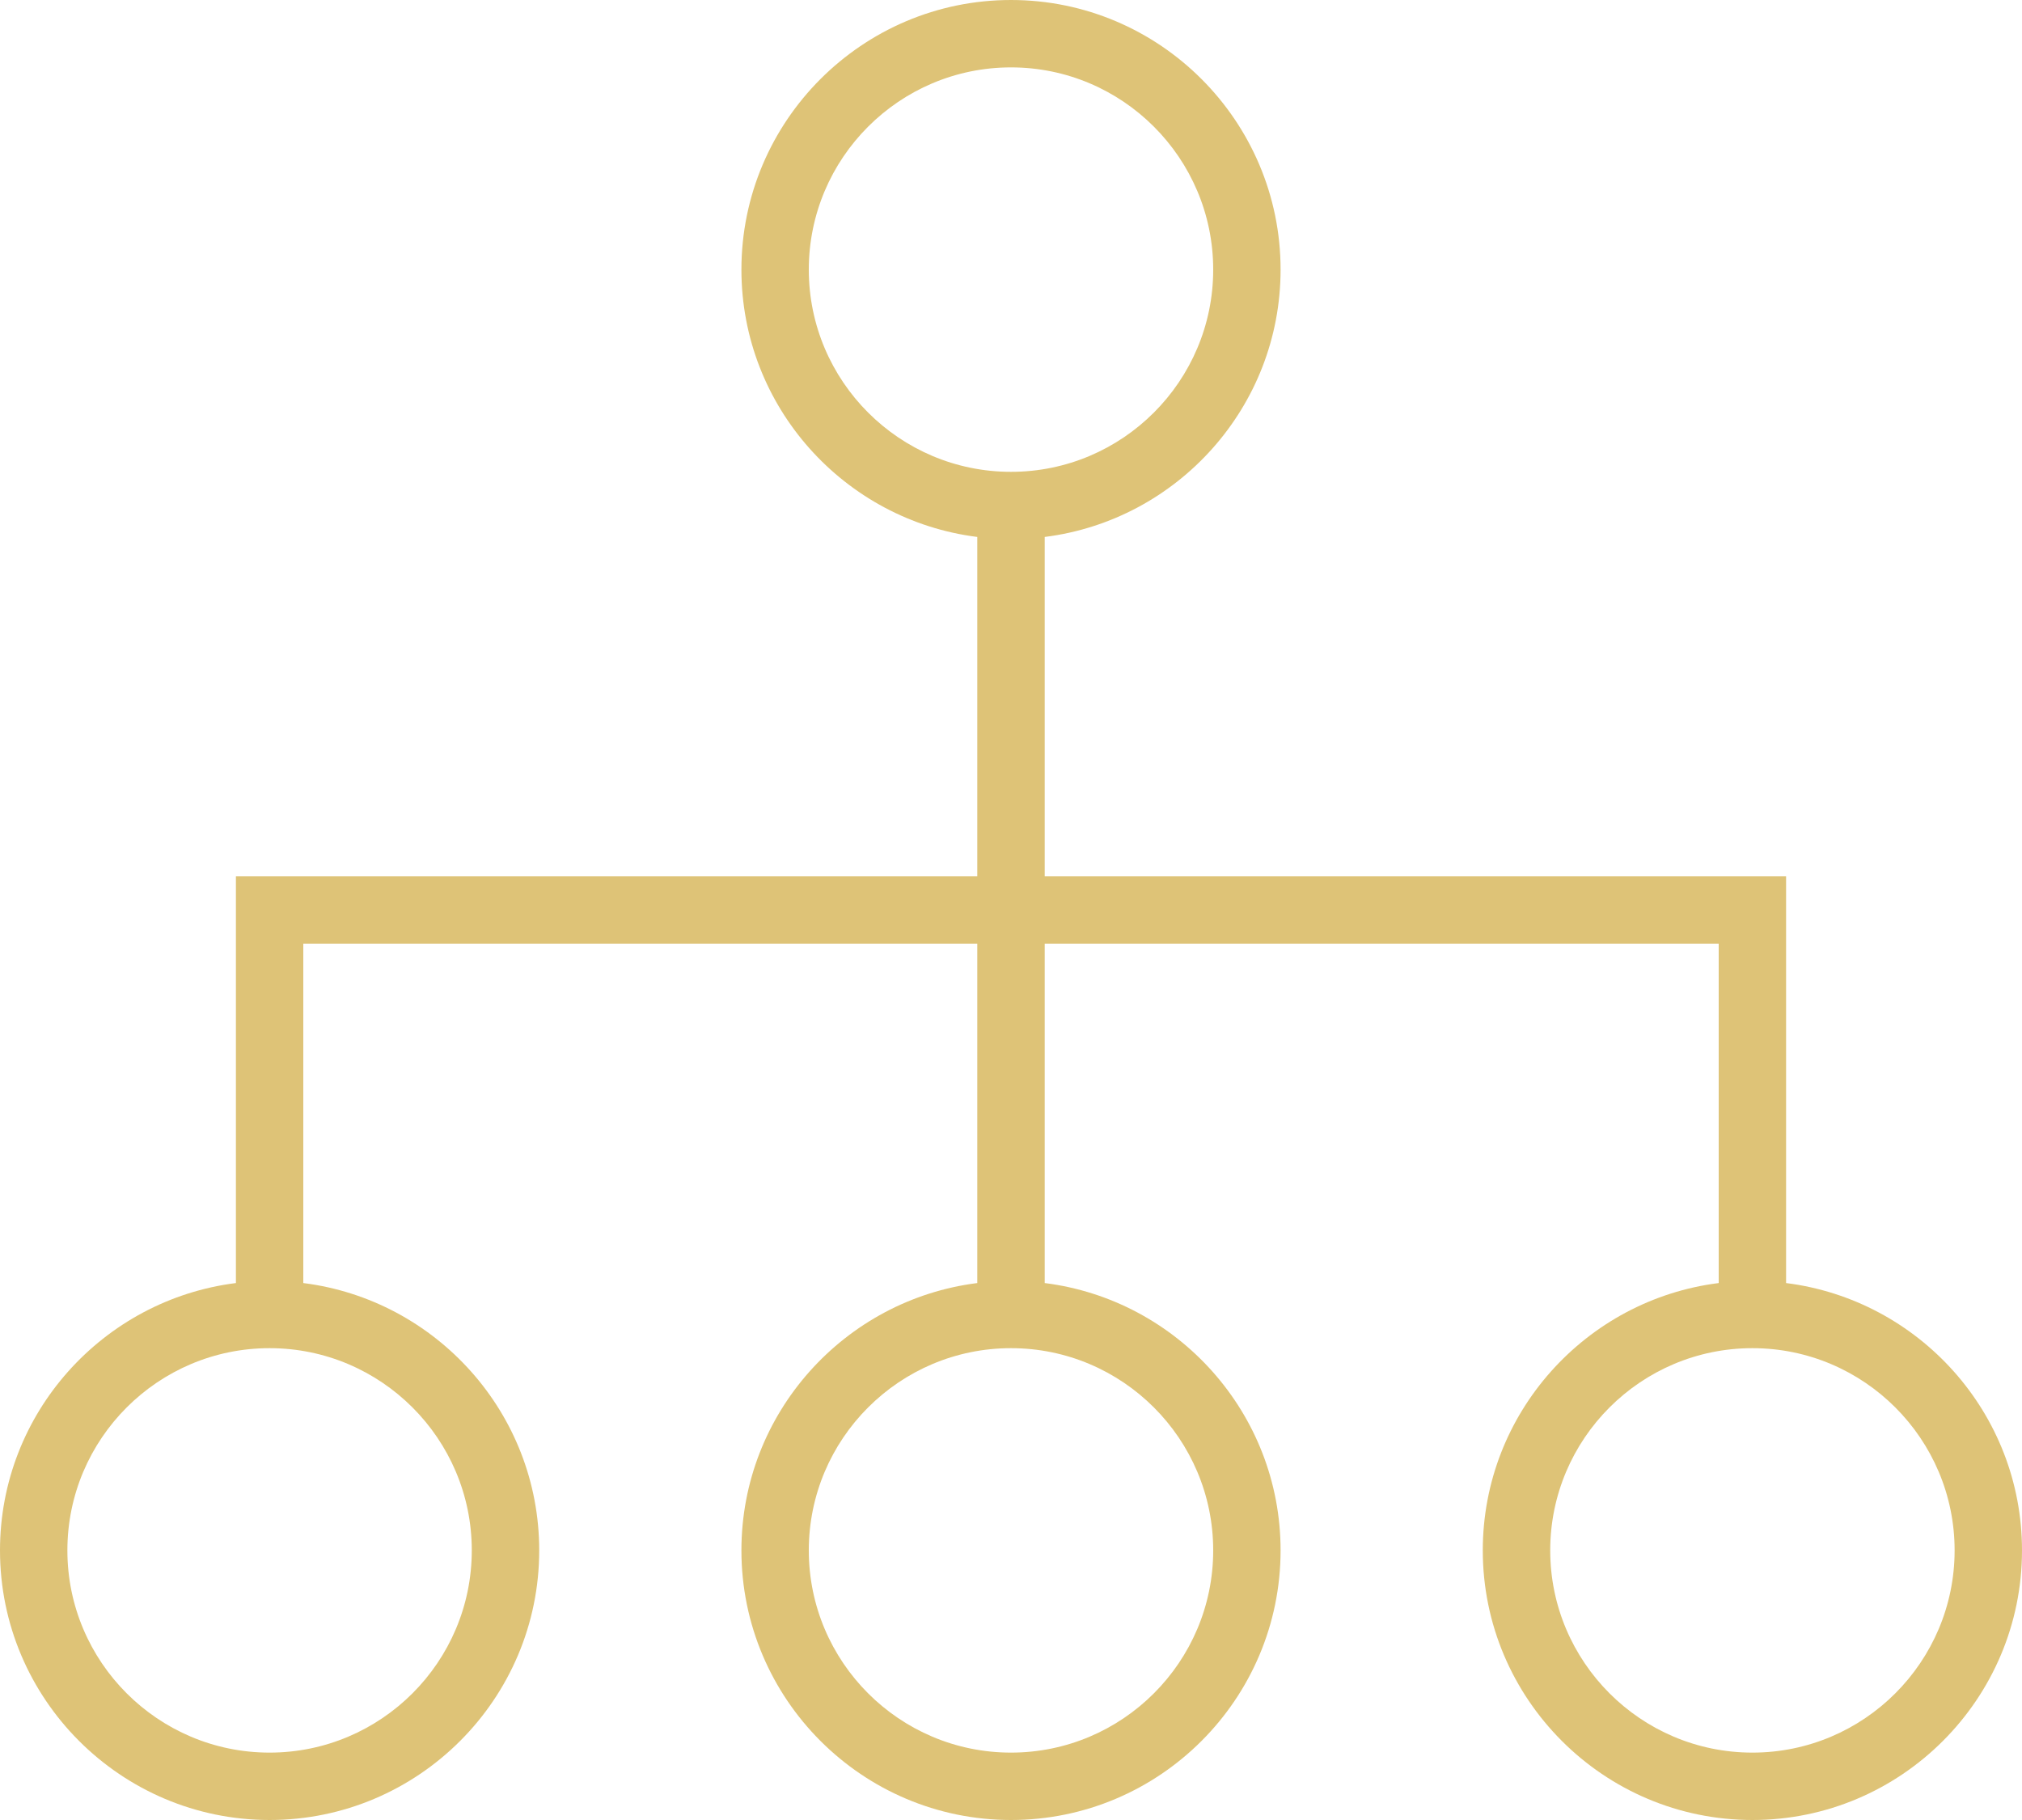 <svg width="40" height="36" viewBox="0 0 40 36" fill="none" xmlns="http://www.w3.org/2000/svg">
<path d="M35.333 25.379V17.333H20.667V10.621C23.293 10.291 25.333 8.048 25.333 5.333C25.333 2.393 22.941 0 20 0C17.059 0 14.667 2.393 14.667 5.333C14.667 8.048 16.707 10.291 19.333 10.621V17.333H4.667V25.379C2.04 25.709 0 27.952 0 30.667C0 33.607 2.393 36 5.333 36C8.274 36 10.667 33.607 10.667 30.667C10.667 27.952 8.627 25.709 6 25.379V18.667H19.333V25.379C16.707 25.709 14.667 27.952 14.667 30.667C14.667 33.607 17.059 36 20 36C22.941 36 25.333 33.607 25.333 30.667C25.333 27.952 23.293 25.709 20.667 25.379V18.667H34V25.379C31.373 25.709 29.333 27.952 29.333 30.667C29.333 33.607 31.726 36 34.667 36C37.607 36 40 33.607 40 30.667C40 27.952 37.96 25.709 35.333 25.379ZM16 5.333C16 3.127 17.794 1.333 20 1.333C22.206 1.333 24 3.127 24 5.333C24 7.539 22.206 9.333 20 9.333C17.794 9.333 16 7.539 16 5.333ZM9.333 30.667C9.333 32.873 7.539 34.667 5.333 34.667C3.127 34.667 1.333 32.873 1.333 30.667C1.333 28.461 3.127 26.667 5.333 26.667C7.539 26.667 9.333 28.461 9.333 30.667ZM24 30.667C24 32.873 22.206 34.667 20 34.667C17.794 34.667 16 32.873 16 30.667C16 28.461 17.794 26.667 20 26.667C22.206 26.667 24 28.461 24 30.667ZM34.667 34.667C32.461 34.667 30.667 32.873 30.667 30.667C30.667 28.461 32.461 26.667 34.667 26.667C36.873 26.667 38.667 28.461 38.667 30.667C38.667 32.873 36.873 34.667 34.667 34.667Z" fill="#DEC377"/>
</svg>
